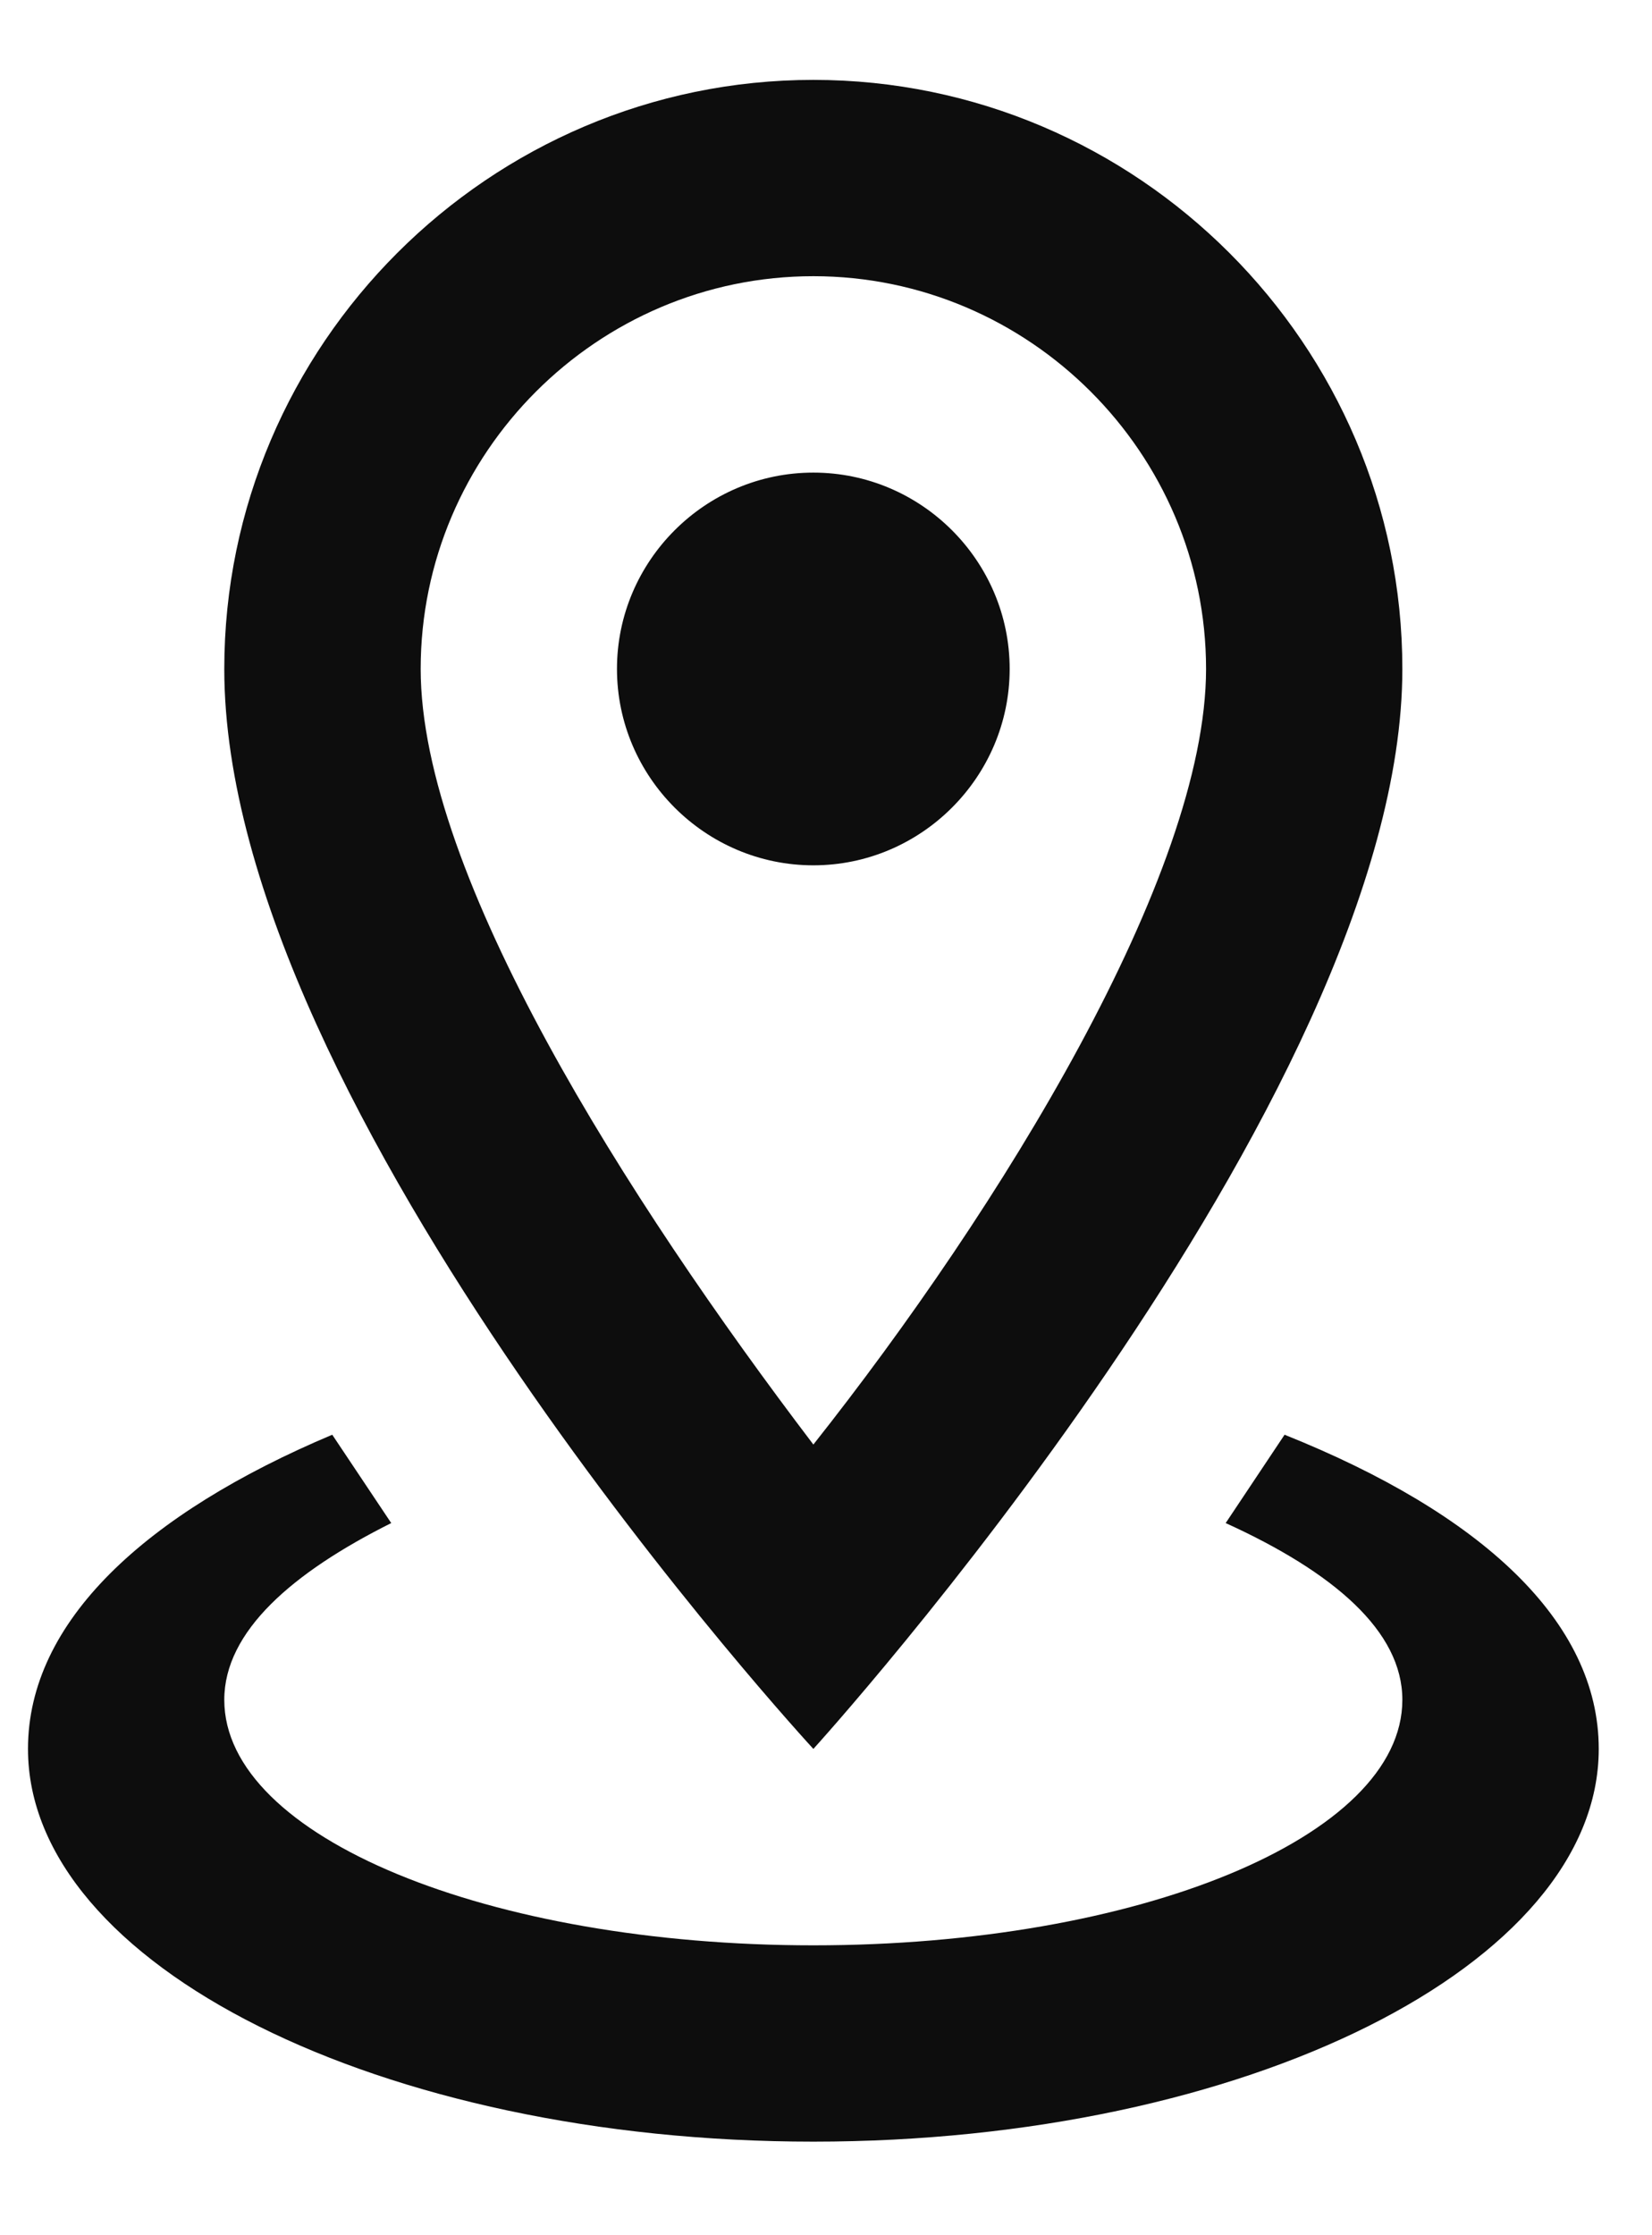 <svg width="17" height="23" viewBox="0 0 17 23" fill="none" xmlns="http://www.w3.org/2000/svg">
<path d="M8.37 2.842C10.592 2.842 12.411 4.661 12.411 6.883C12.411 9.005 10.289 12.44 8.37 14.864C6.45 12.339 4.329 9.005 4.329 6.883C4.329 4.661 6.147 2.842 8.37 2.842ZM8.37 0.822C5.036 0.822 2.308 3.549 2.308 6.883C2.308 11.429 8.37 17.996 8.37 17.996C8.37 17.996 14.431 11.328 14.431 6.883C14.431 3.549 11.704 0.822 8.37 0.822ZM8.37 4.863C7.258 4.863 6.349 5.772 6.349 6.883C6.349 7.994 7.258 8.904 8.37 8.904C9.481 8.904 10.39 7.994 10.39 6.883C10.39 5.772 9.481 4.863 8.37 4.863ZM16.452 17.996C16.452 20.219 12.815 22.037 8.37 22.037C3.925 22.037 0.288 20.219 0.288 17.996C0.288 16.683 1.5 15.572 3.419 14.763L4.026 15.672C3.015 16.178 2.308 16.784 2.308 17.491C2.308 18.905 5.036 20.017 8.37 20.017C11.704 20.017 14.431 18.905 14.431 17.491C14.431 16.784 13.724 16.178 12.613 15.672L13.219 14.763C15.24 15.572 16.452 16.683 16.452 17.996Z" fill="#0D0D0D"/>
</svg>

